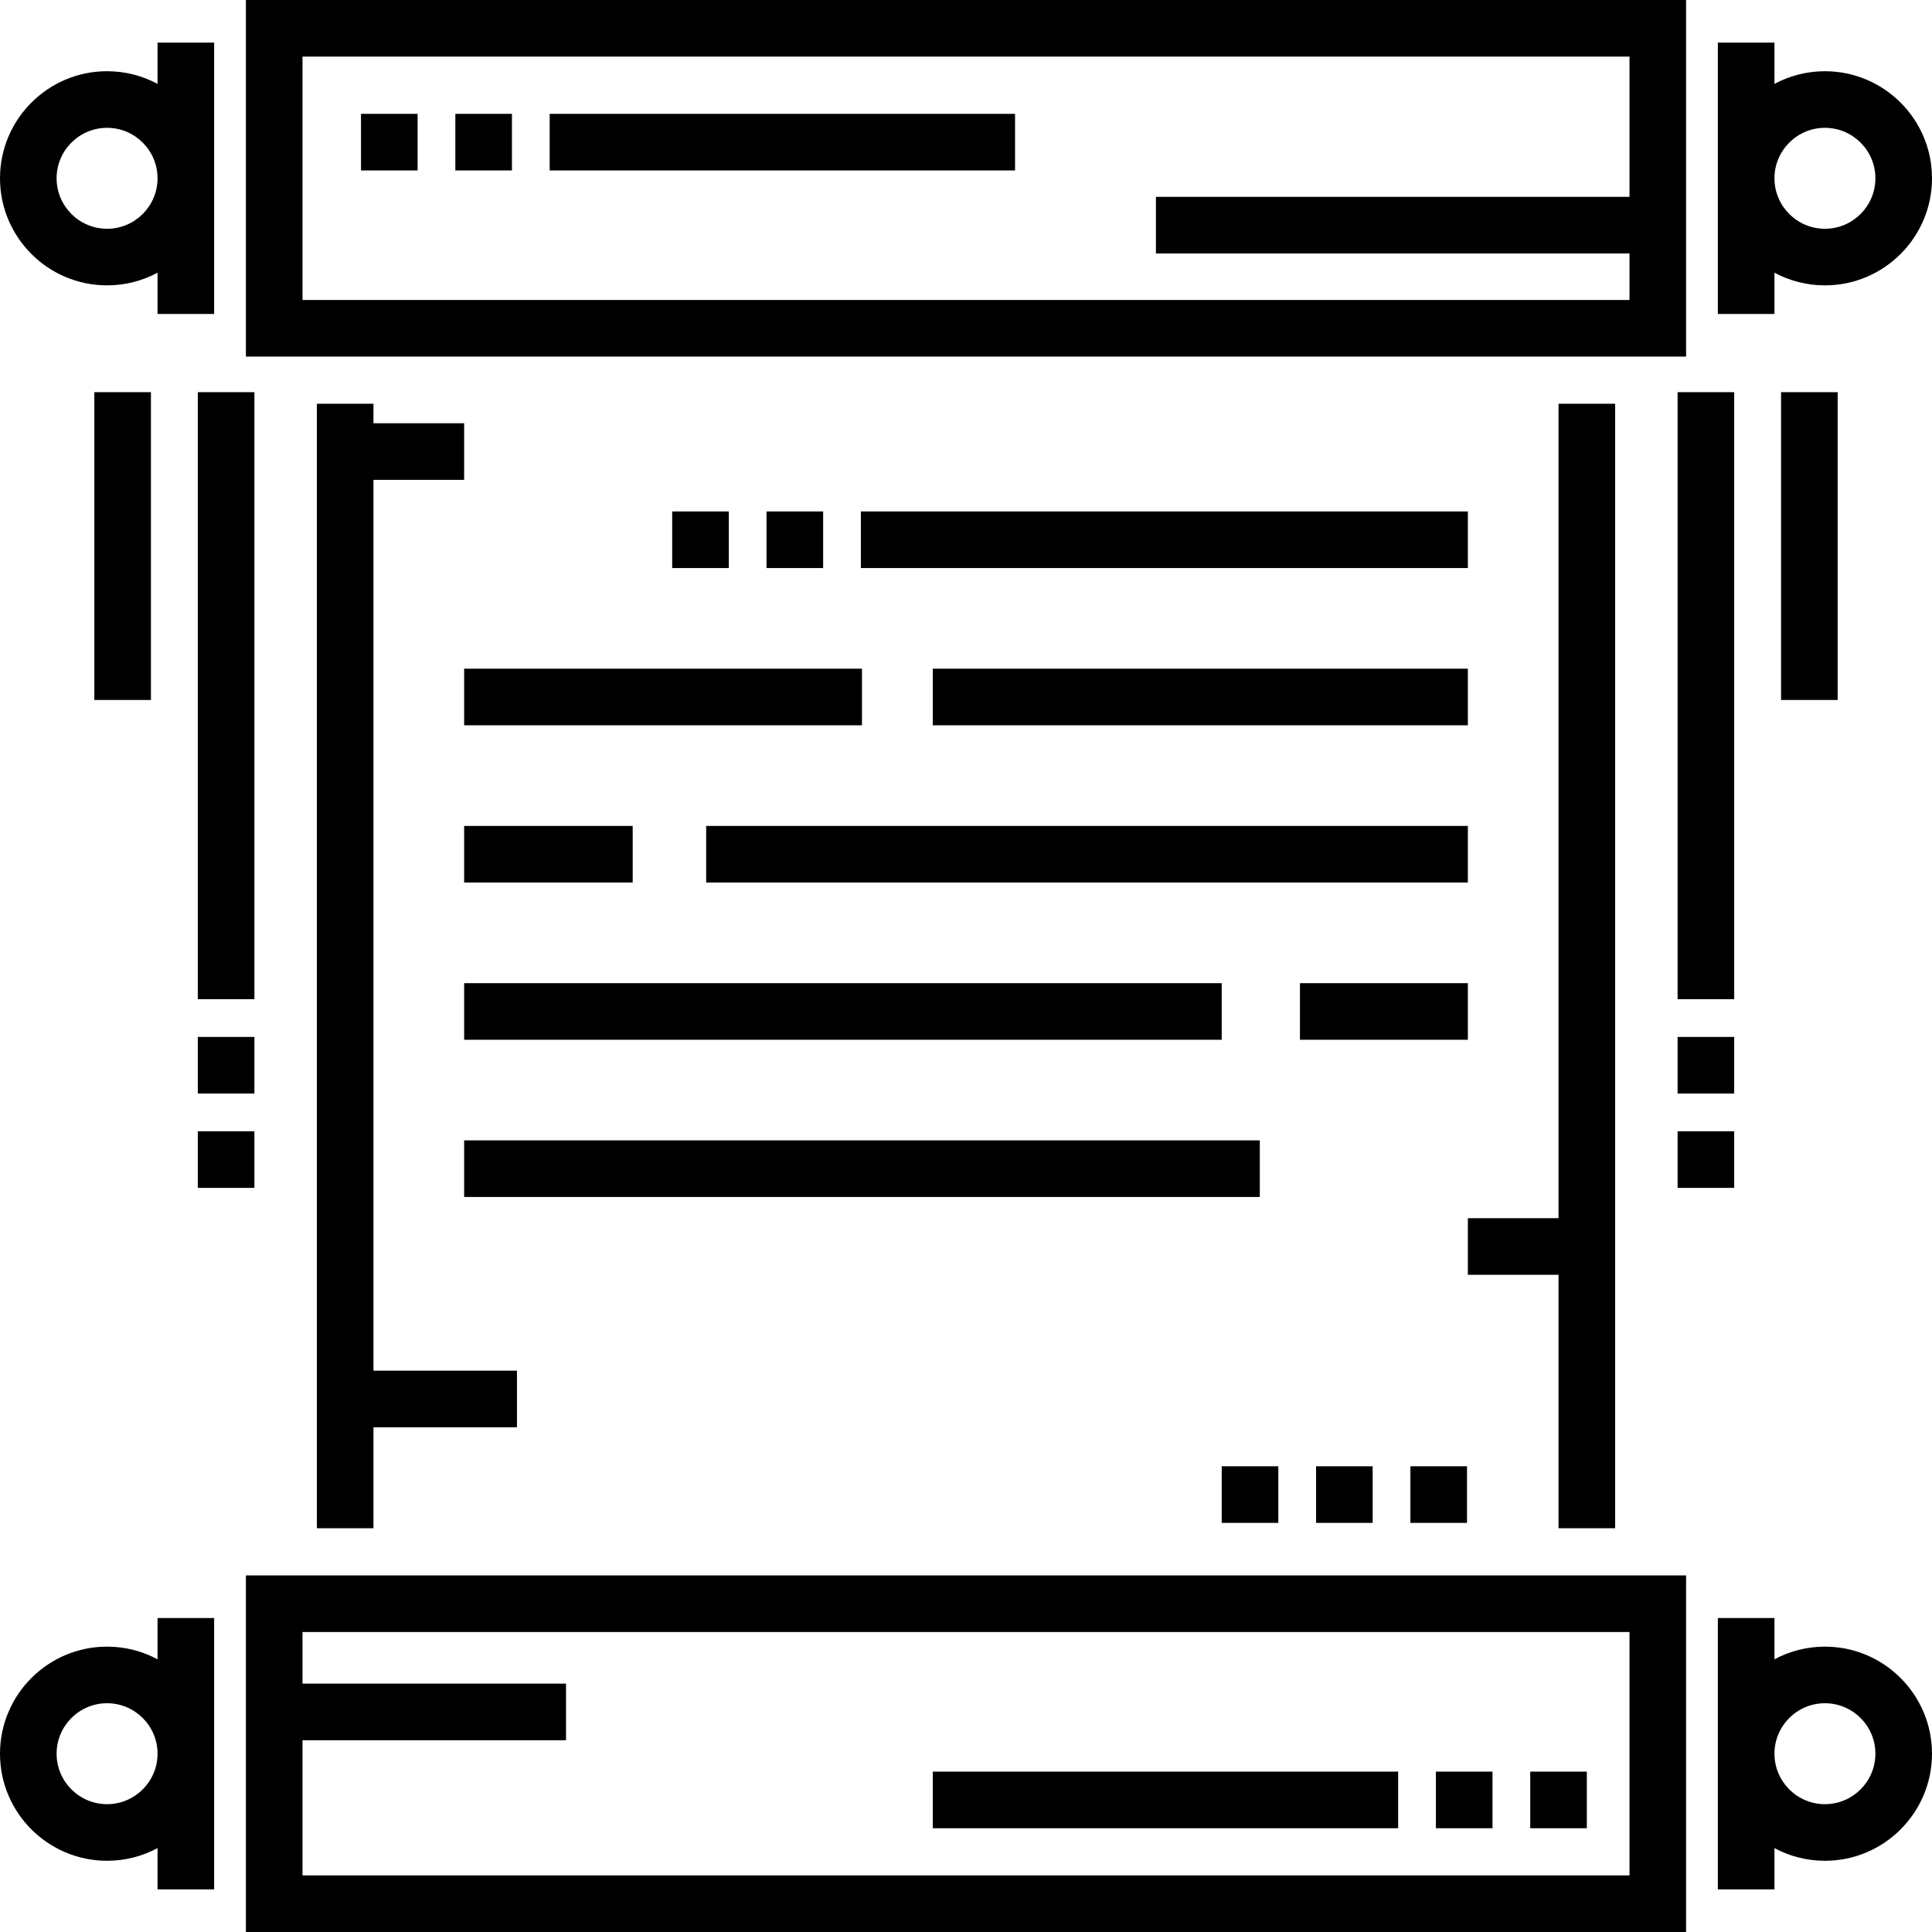<?xml version="1.0" encoding="iso-8859-1"?>
<!-- Generator: Adobe Illustrator 19.0.0, SVG Export Plug-In . SVG Version: 6.00 Build 0)  -->
<svg version="1.1" id="Capa_1" xmlns="http://www.w3.org/2000/svg" xmlns:xlink="http://www.w3.org/1999/xlink" x="0px" y="0px"
	 viewBox="0 0 512 512" style="enable-background:new 0 0 512 512;" xml:space="preserve">
<g>
	<g>
		<g>
			<rect x="348.77" y="388.58" width="15" height="15"/>
			<rect x="323.77" y="388.58" width="15" height="15"/>
			<rect x="373.77" y="388.58" width="15" height="15"/>
			<path d="M446.833,0H65.167v94.5h381.666V0z M431.833,52.167h-125.5v15h125.5V79.5H80.167V15h351.666V52.167z"/>
			<path d="M28.375,75.625c4.834,0,9.387-1.218,13.375-3.358v10.938h15v-71.91h-15v10.938c-3.988-2.141-8.541-3.358-13.375-3.358
				C12.729,18.875,0,31.604,0,47.25S12.729,75.625,28.375,75.625z M28.375,33.875c7.375,0,13.375,6,13.375,13.375
				s-6,13.375-13.375,13.375S15,54.625,15,47.25S21,33.875,28.375,33.875z"/>
			<path d="M470.25,72.267c3.988,2.141,8.541,3.358,13.375,3.358C499.271,75.625,512,62.896,512,47.25s-12.729-28.375-28.375-28.375
				c-4.834,0-9.387,1.218-13.375,3.358V11.295h-15v71.91h15V72.267z M483.625,33.875c7.375,0,13.375,6,13.375,13.375
				s-6,13.375-13.375,13.375s-13.375-6-13.375-13.375S476.25,33.875,483.625,33.875z"/>
			<path d="M65.167,512h381.666v-94.5H65.167V512z M80.167,461.179H150v-15H80.167V432.5h351.666V497H80.167V461.179z"/>
			<polygon points="428.029,405 428.029,107 413.029,107 413.029,322.833 389,322.833 389,337.833 413.029,337.833 413.029,405 			
				"/>
			<polygon points="83.971,107 83.971,405 98.971,405 98.971,378.244 137,378.244 137,363.244 98.971,363.244 98.971,127.167 
				123,127.167 123,112.167 98.971,112.167 98.971,107 			"/>
			<path d="M41.75,439.733c-3.988-2.141-8.541-3.358-13.375-3.358C12.729,436.375,0,449.104,0,464.75s12.729,28.375,28.375,28.375
				c4.834,0,9.387-1.218,13.375-3.358v10.938h15v-71.91h-15V439.733z M28.375,478.125c-7.375,0-13.375-6-13.375-13.375
				s6-13.375,13.375-13.375s13.375,6,13.375,13.375S35.75,478.125,28.375,478.125z"/>
			<path d="M483.625,436.375c-4.834,0-9.387,1.218-13.375,3.358v-10.938h-15v71.91h15v-10.938c3.988,2.141,8.541,3.358,13.375,3.358
				c15.646,0,28.375-12.729,28.375-28.375S499.271,436.375,483.625,436.375z M483.625,478.125c-7.375,0-13.375-6-13.375-13.375
				s6-13.375,13.375-13.375s13.375,6,13.375,13.375S491,478.125,483.625,478.125z"/>
			<rect x="95.67" y="30.17" width="15" height="15"/>
			<rect x="145.67" y="30.17" width="123.33" height="15"/>
			<rect x="120.67" y="30.17" width="15" height="15"/>
			<rect x="247.19" y="469.5" width="123.33" height="15"/>
			<rect x="380.53" y="469.5" width="15" height="15"/>
			<rect x="405.53" y="469.5" width="15" height="15"/>
			<rect x="203.14" y="135.54" width="15" height="15"/>
			<rect x="178.14" y="135.54" width="15" height="15"/>
			<rect x="228.14" y="135.54" width="160.86" height="15"/>
			<rect x="444.58" y="299.8" width="15" height="15"/>
			<rect x="444.58" y="103.93" width="15" height="160.86"/>
			<rect x="444.58" y="274.8" width="15" height="15"/>
			<rect x="247.19" y="177.21" width="141.81" height="15"/>
			<rect x="123" y="177.21" width="105.43" height="15"/>
			<rect x="187.14" y="218.88" width="201.86" height="15"/>
			<rect x="123" y="218.88" width="44.667" height="15"/>
			<rect x="344.5" y="260.55" width="44.5" height="15"/>
			<rect x="123" y="260.55" width="200.77" height="15"/>
			<rect x="123" y="302.21" width="210.86" height="15"/>
			<rect x="472" y="103.93" width="15" height="81.57"/>
			<rect x="52.42" y="103.93" width="15" height="160.86"/>
			<rect x="52.42" y="299.8" width="15" height="15"/>
			<rect x="52.42" y="274.8" width="15" height="15"/>
			<rect x="25" y="103.93" width="15" height="81.57"/>
		</g>
	</g>
</g>
<g>
</g>
<g>
</g>
<g>
</g>
<g>
</g>
<g>
</g>
<g>
</g>
<g>
</g>
<g>
</g>
<g>
</g>
<g>
</g>
<g>
</g>
<g>
</g>
<g>
</g>
<g>
</g>
<g>
</g>
</svg>
